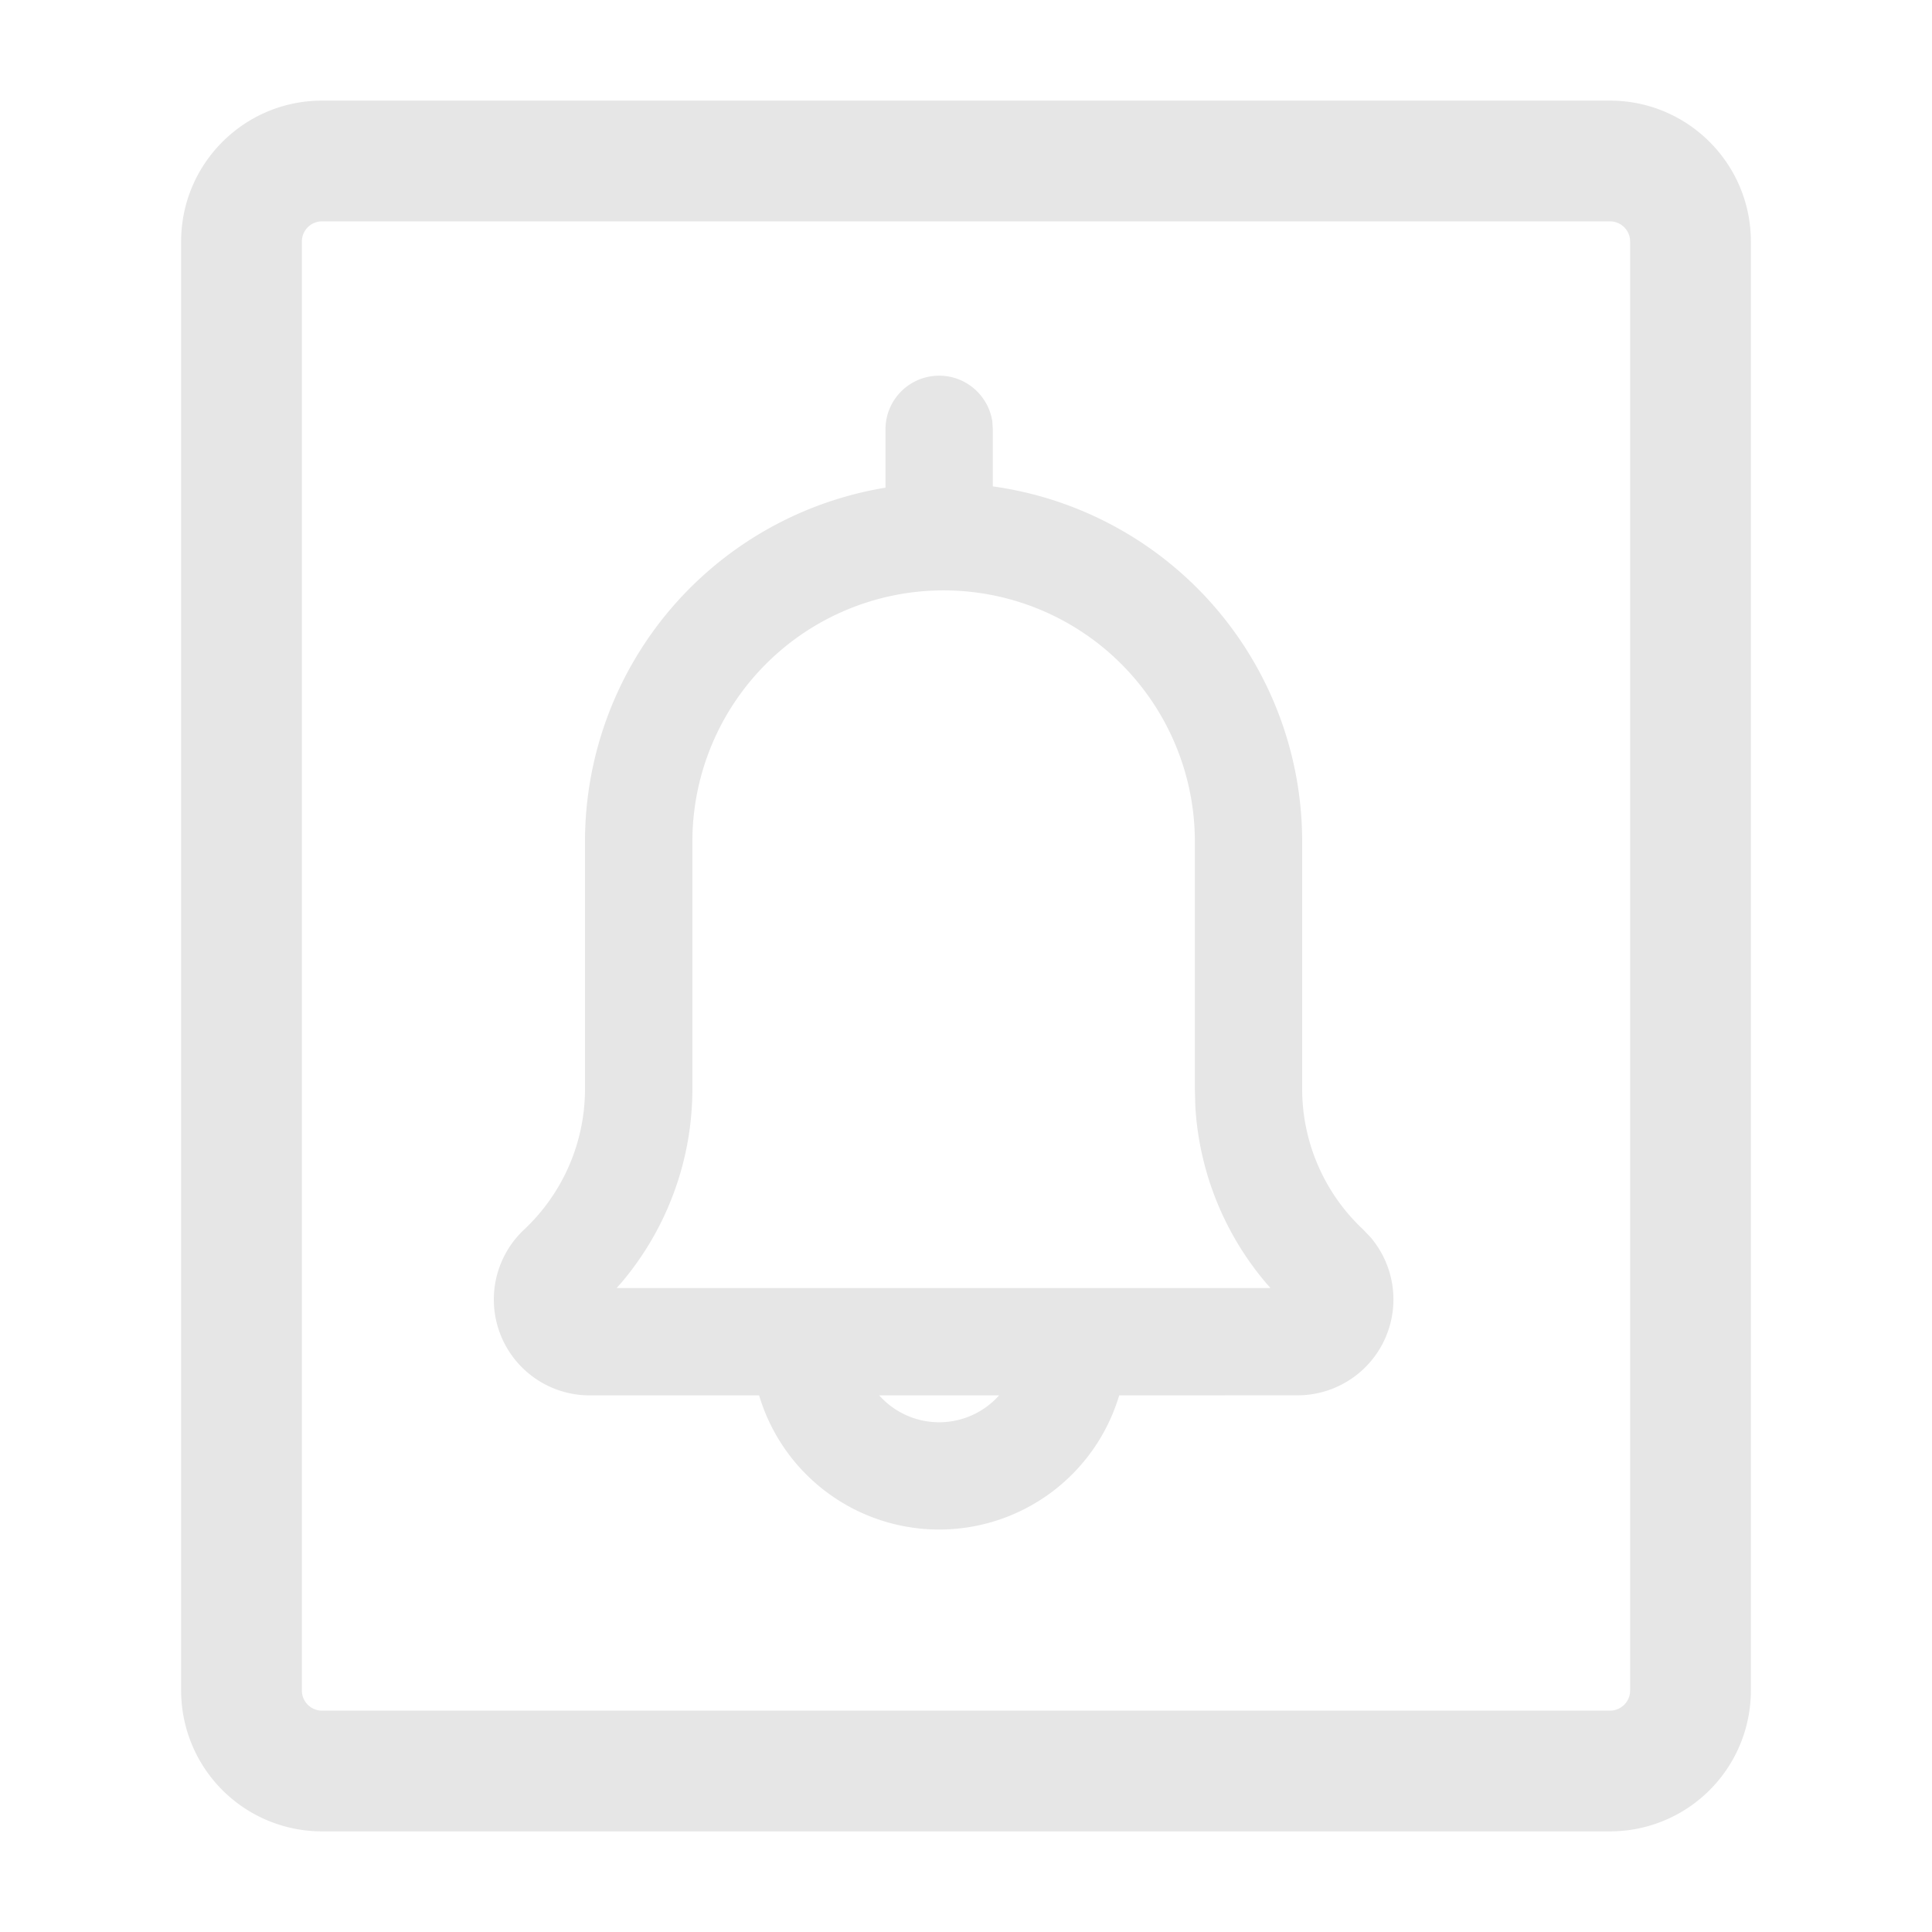 <?xml version="1.0" standalone="no"?><!DOCTYPE svg PUBLIC "-//W3C//DTD SVG 1.1//EN" "http://www.w3.org/Graphics/SVG/1.1/DTD/svg11.dtd"><svg t="1760519422321" class="icon" viewBox="0 0 1024 1024" version="1.1" xmlns="http://www.w3.org/2000/svg" p-id="9886" xmlns:xlink="http://www.w3.org/1999/xlink" width="200" height="200"><path d="M853.333 53.333c41.216 0 74.667 33.451 74.667 74.667v768A74.667 74.667 0 0 1 853.333 970.667H170.667A74.667 74.667 0 0 1 96 896V128c0-41.216 33.451-74.667 74.667-74.667z m0 64H170.667a10.667 10.667 0 0 0-10.667 10.667v768c0 5.888 4.779 10.667 10.667 10.667h682.667a10.667 10.667 0 0 0 10.667-10.667V128a10.667 10.667 0 0 0-10.667-10.667z m-355.541 81.792c14.251 0 26.069 10.496 28.16 24.235l0.256 4.181v30.251a190.08 190.08 0 0 1 163.968 188.288v131.072c0 28.203 11.691 55.211 32.299 74.496l3.84 4.011a50.816 50.816 0 0 1-38.613 83.883l-94.507 0.043a99.584 99.584 0 0 1-190.848 0H312.576a50.816 50.816 0 0 1-34.773-87.893 102.187 102.187 0 0 0 32.256-74.539v-131.072A190.123 190.123 0 0 1 469.333 258.475L469.333 227.541c0-15.701 12.715-28.416 28.459-28.416z m31.744 540.459h-63.531a42.539 42.539 0 0 0 63.531 0z m-29.44-426.667a133.163 133.163 0 0 0-133.12 133.12v131.115c0 37.675-13.355 73.899-37.376 102.4L326.827 682.667h346.539l-2.688-3.072a159.061 159.061 0 0 1-37.12-93.013l-0.256-9.387v-131.072a133.163 133.163 0 0 0-133.163-133.205z" fill="#e6e6e6" p-id="9887"></path></svg>